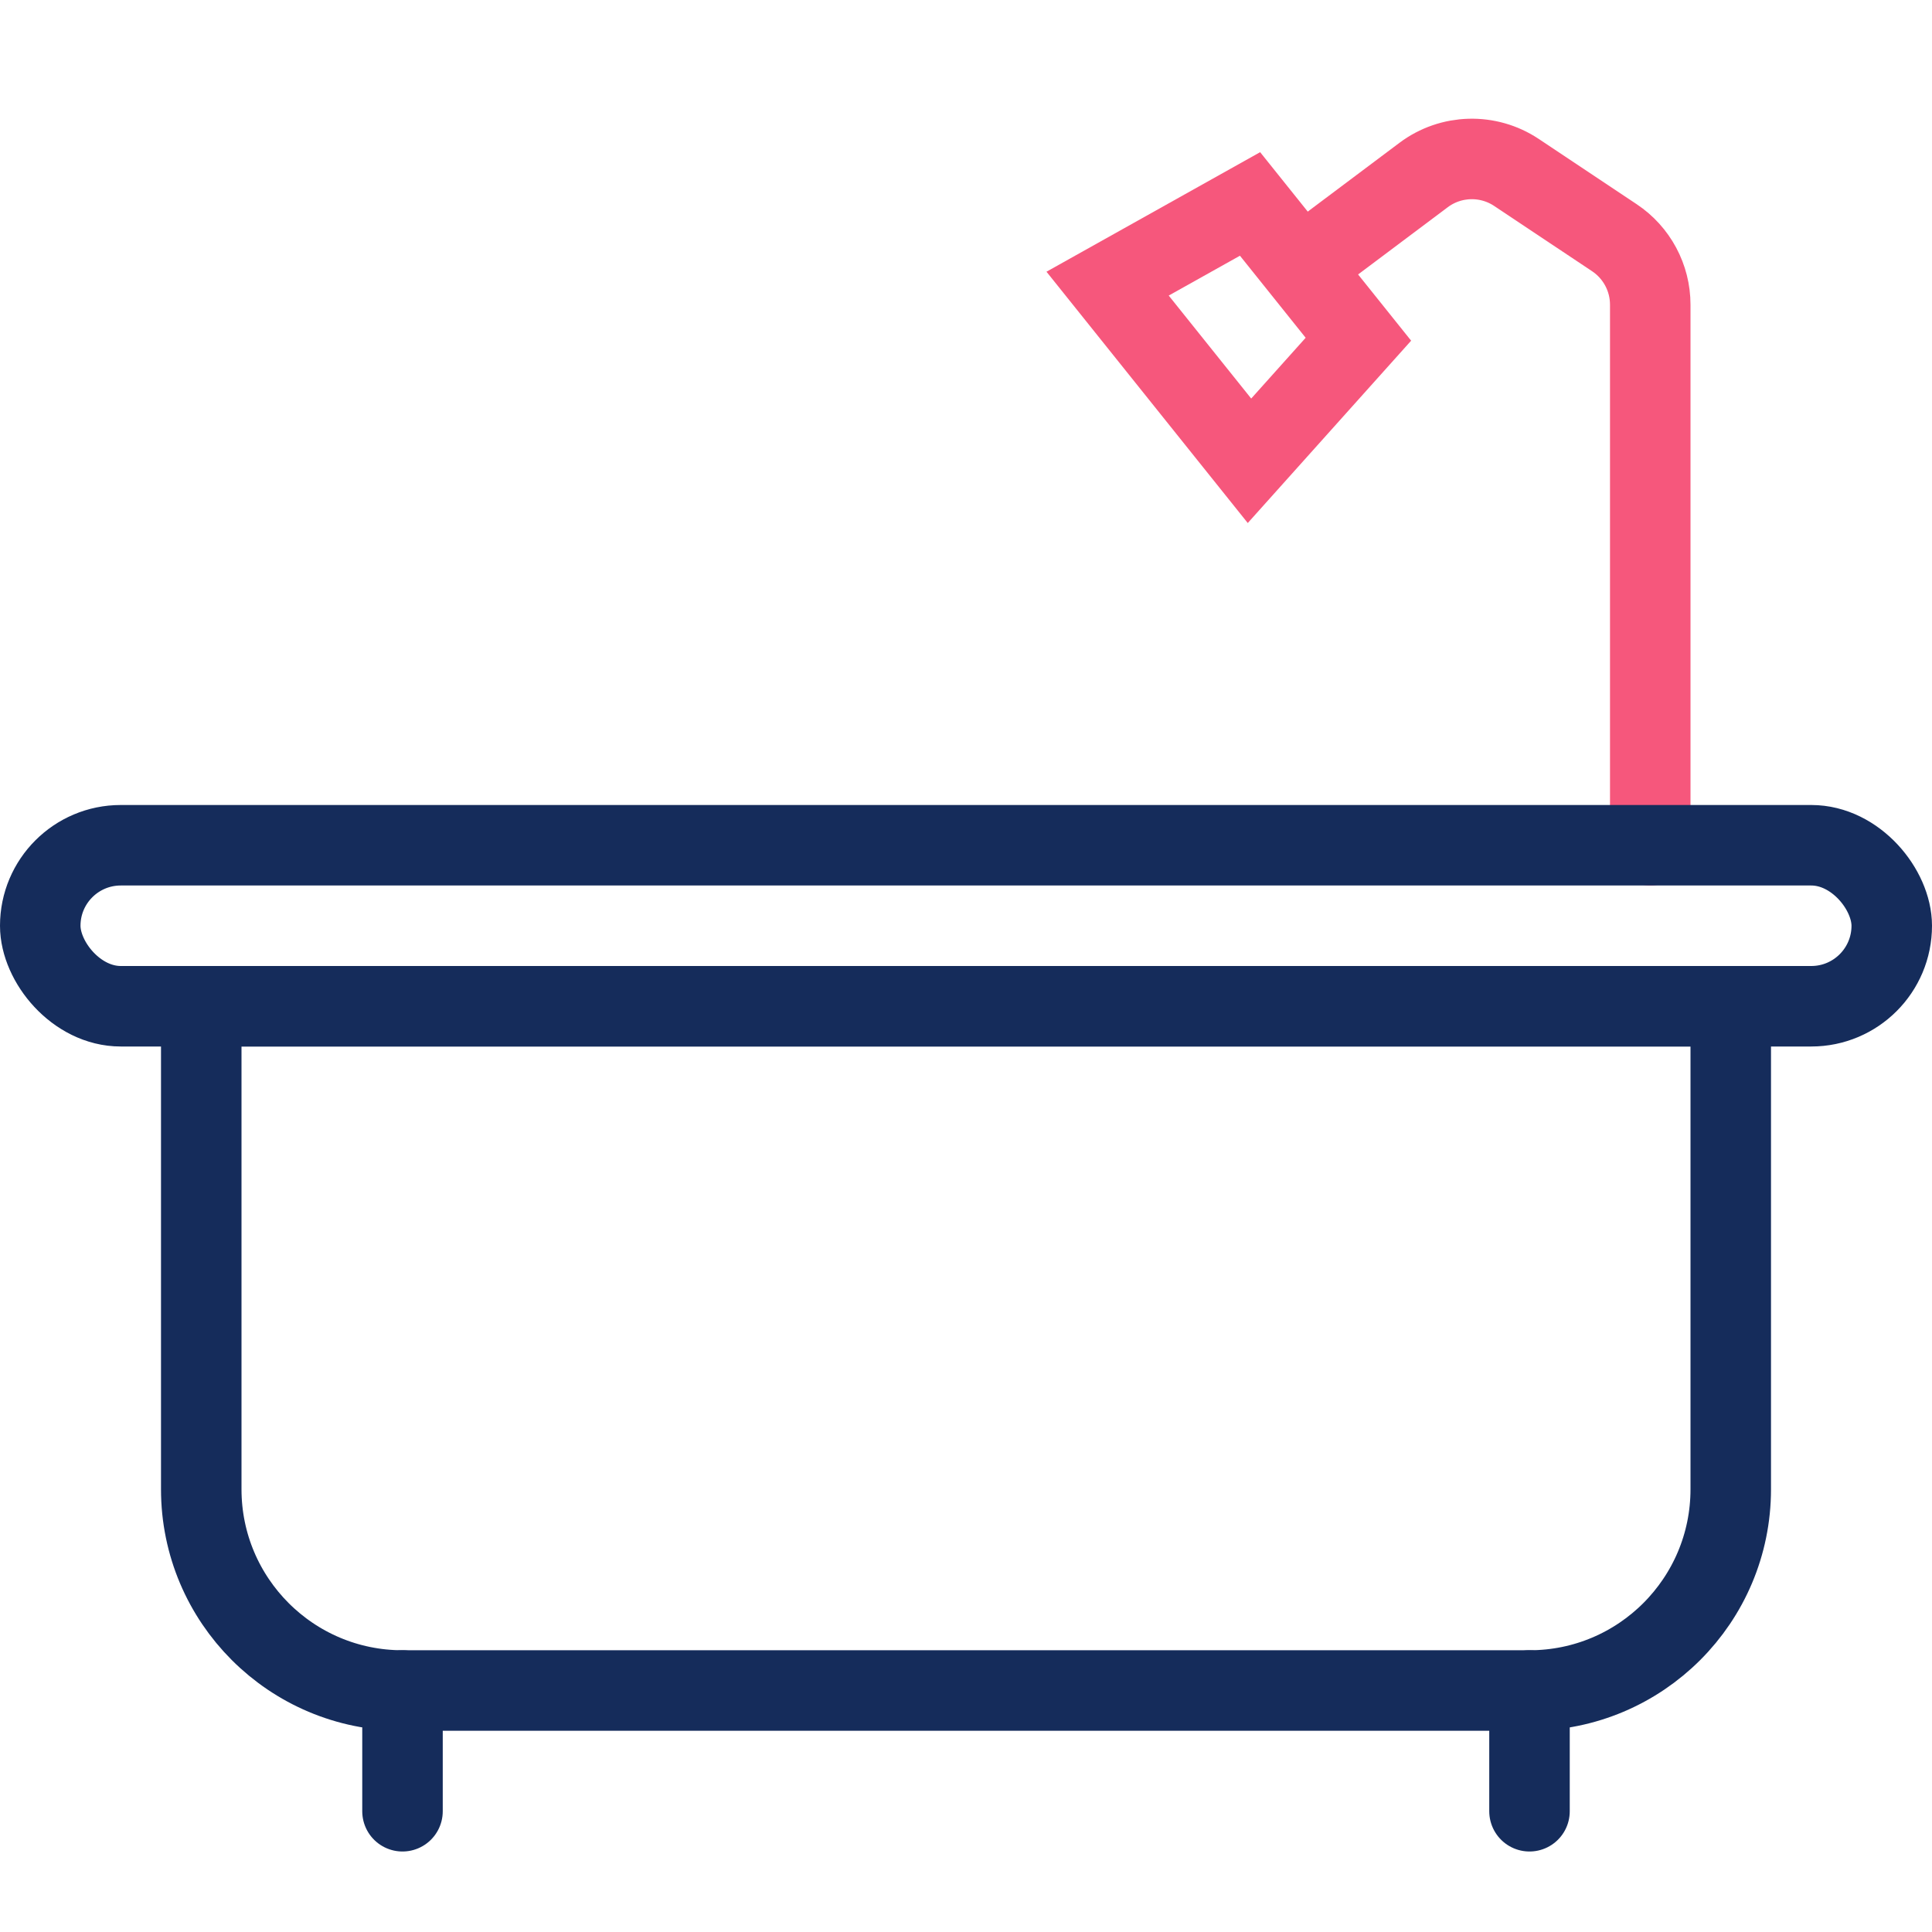 <svg width="48" height="48" viewBox="0 0 48 48" fill="none" xmlns="http://www.w3.org/2000/svg">
<rect width="48" height="48" fill="white"/>
<path d="M41 21V7.57C41 6.902 40.666 6.277 40.109 5.906L37.677 4.285C36.972 3.815 36.046 3.84 35.368 4.349L32.5 6.5" stroke="#F6577C" stroke-width="2" stroke-linecap="round"/>
<line x1="38" y1="42" x2="38" y2="45" stroke="#152C5B" stroke-width="2" stroke-linecap="round"/>
<line x1="10" y1="42" x2="10" y2="45" stroke="#152C5B" stroke-width="2" stroke-linecap="round"/>
<path d="M5 25H43V37C43 39.761 40.761 42 38 42H10C7.239 42 5 39.761 5 37V25Z" stroke="#152C5B" stroke-width="2"/>
<rect x="1" y="21" width="46" height="4" rx="2" stroke="#152C5B" stroke-width="2"/>
<path d="M31.057 5.067L33.749 8.428L31.043 11.448L27.518 7.047L31.057 5.067Z" stroke="#F6577C" stroke-width="2"/>
</svg>
